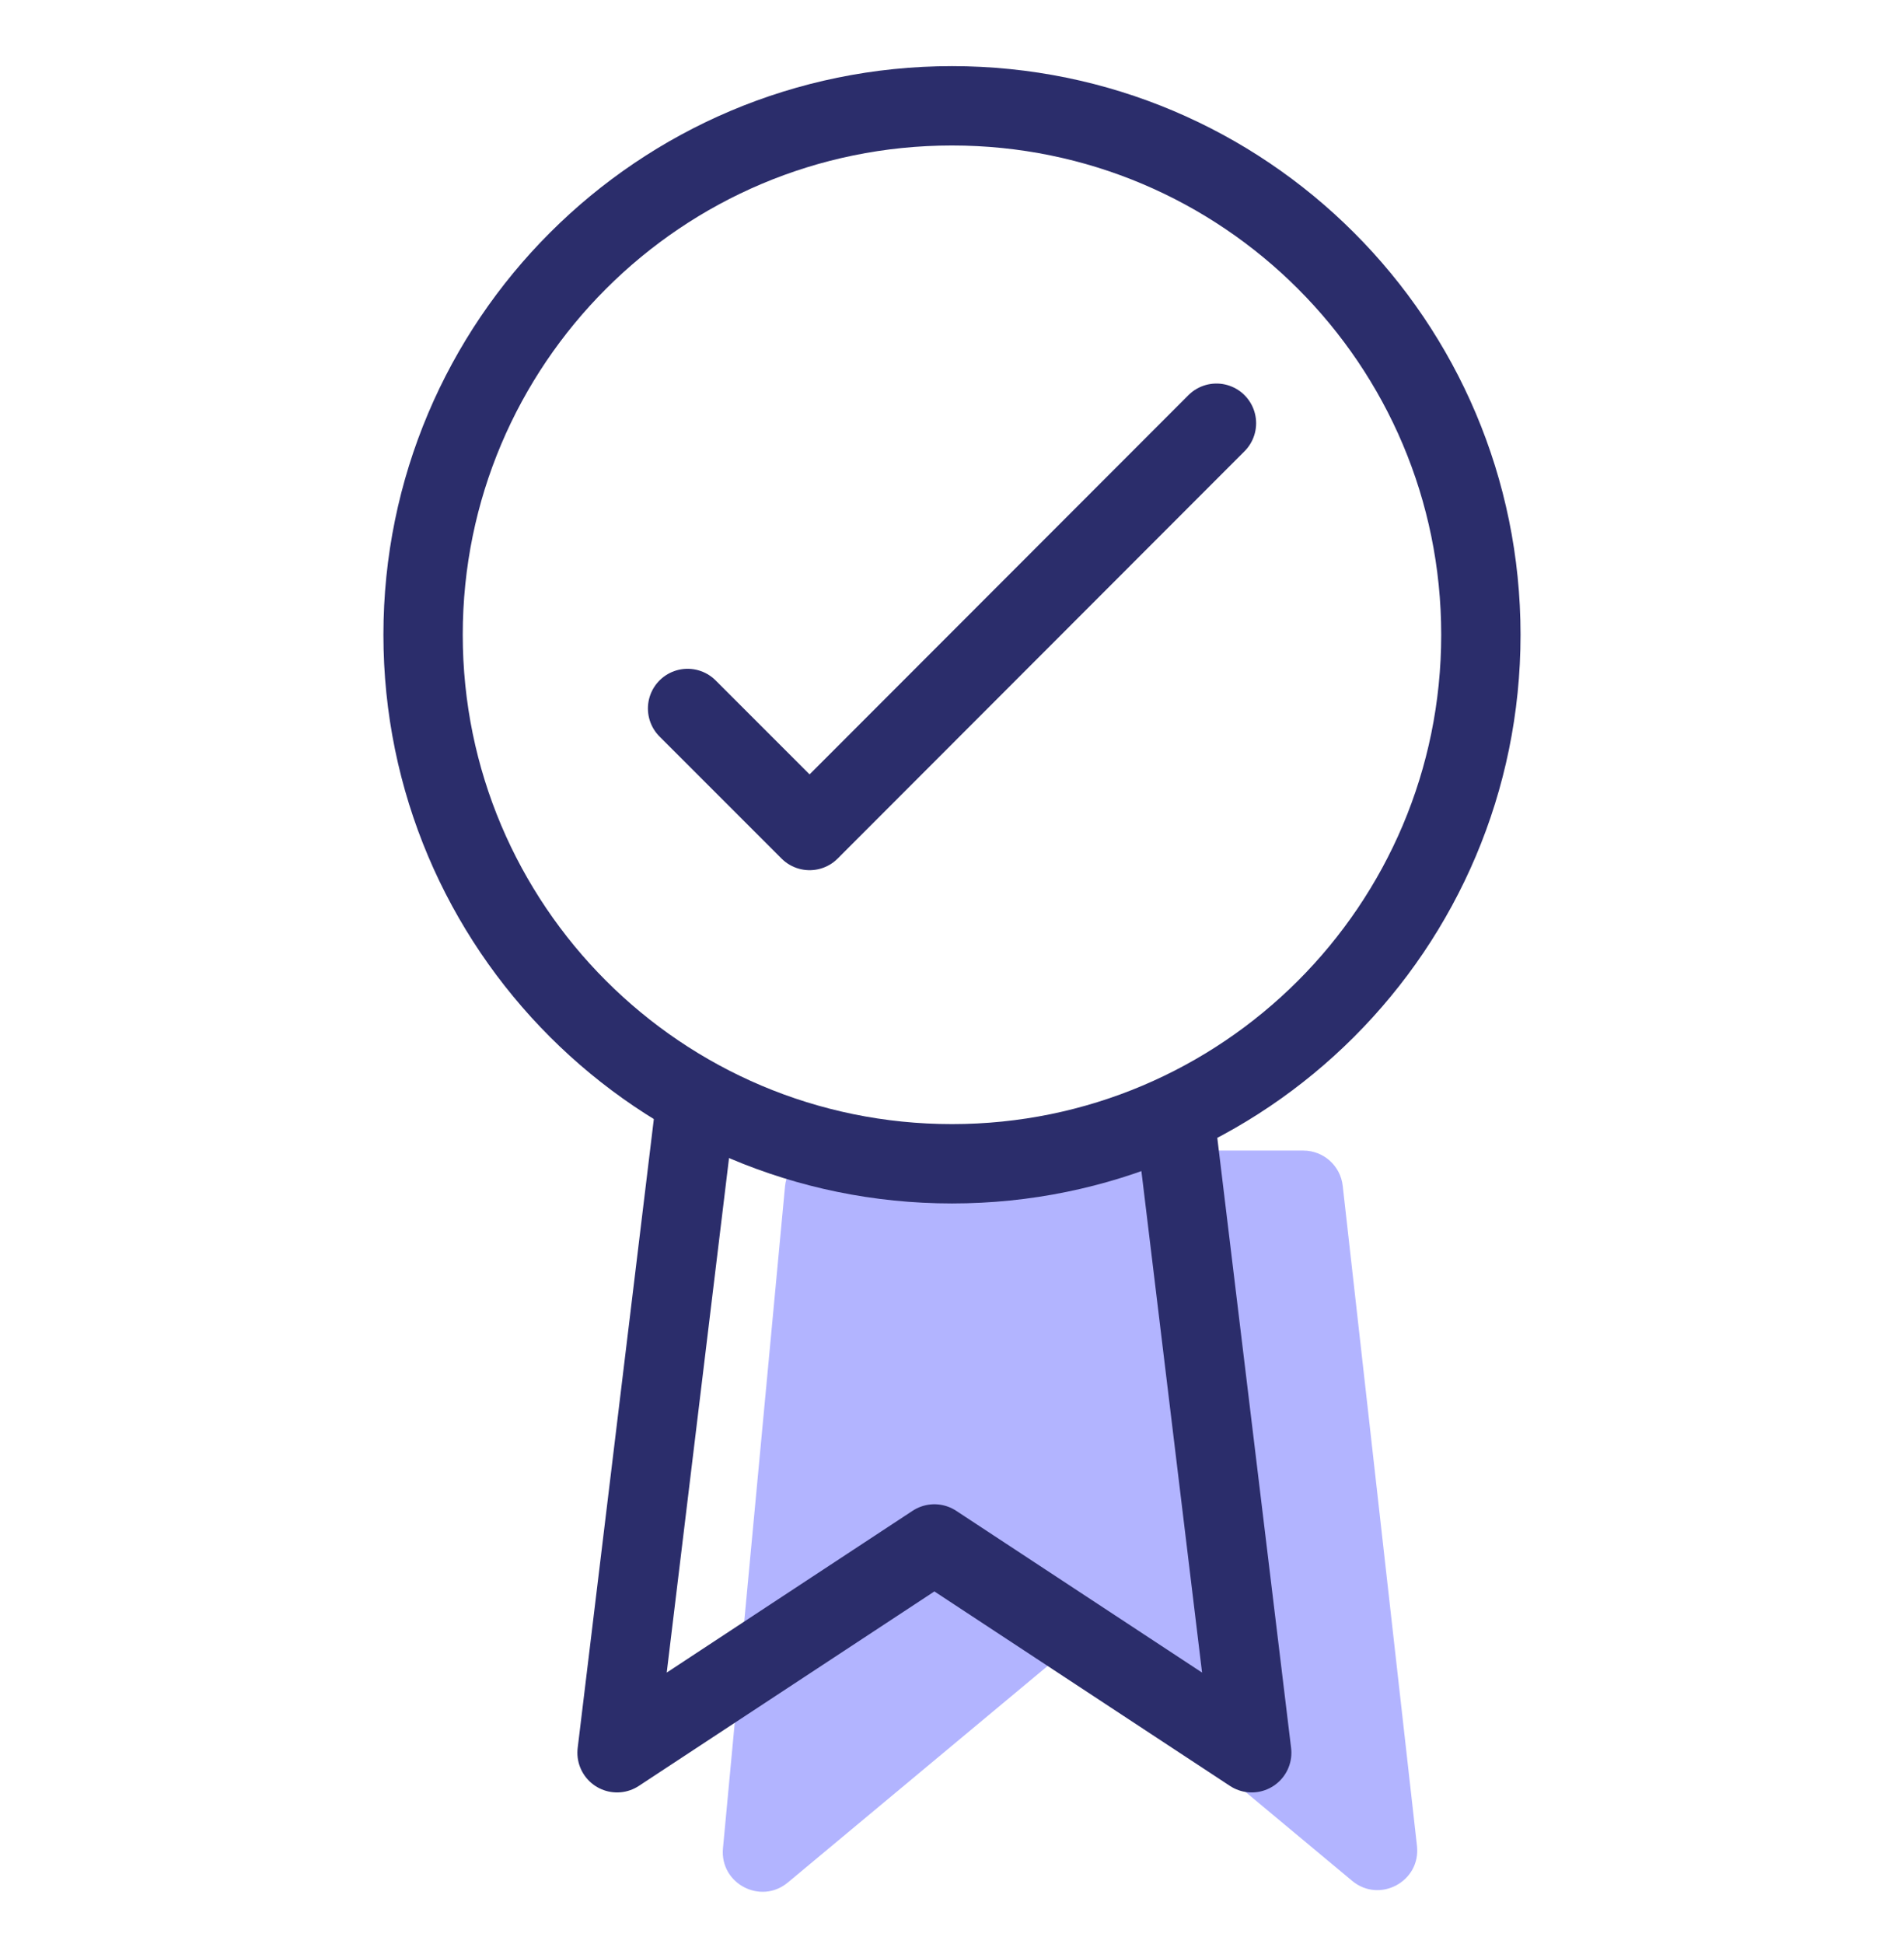 <svg width="48" height="49" viewBox="0 0 48 49" fill="none" xmlns="http://www.w3.org/2000/svg">
<path opacity="0.5" d="M19.79 29.907C19.838 29.393 20.27 29 20.786 29H32.856C33.365 29 33.793 29.382 33.85 29.888L35.722 46.526C35.822 47.422 34.78 47.983 34.088 47.407L27 41.5L19.862 47.448C19.177 48.02 18.143 47.475 18.226 46.587L19.79 29.907Z" fill="#666BFF"/>
<path d="M24 29.333C31.364 29.333 37.333 23.364 37.333 16C37.333 8.636 31.364 2.667 24 2.667C16.636 2.667 10.666 8.636 10.666 16C10.666 23.364 16.636 29.333 24 29.333Z" stroke="#2B2D6B" stroke-width="2" stroke-linecap="round" stroke-linejoin="round"/>
<path d="M17.492 28.195L15.556 44.178L23.556 38.915L31.556 44.178L29.62 28.178" stroke="#2B2D6B" stroke-width="2" stroke-linecap="round" stroke-linejoin="round"/>
<path d="M30.667 10.667L20.41 20.933L17.334 17.857" stroke="#2B2D6B" stroke-width="2" stroke-linecap="round" stroke-linejoin="round"/>
</svg>
